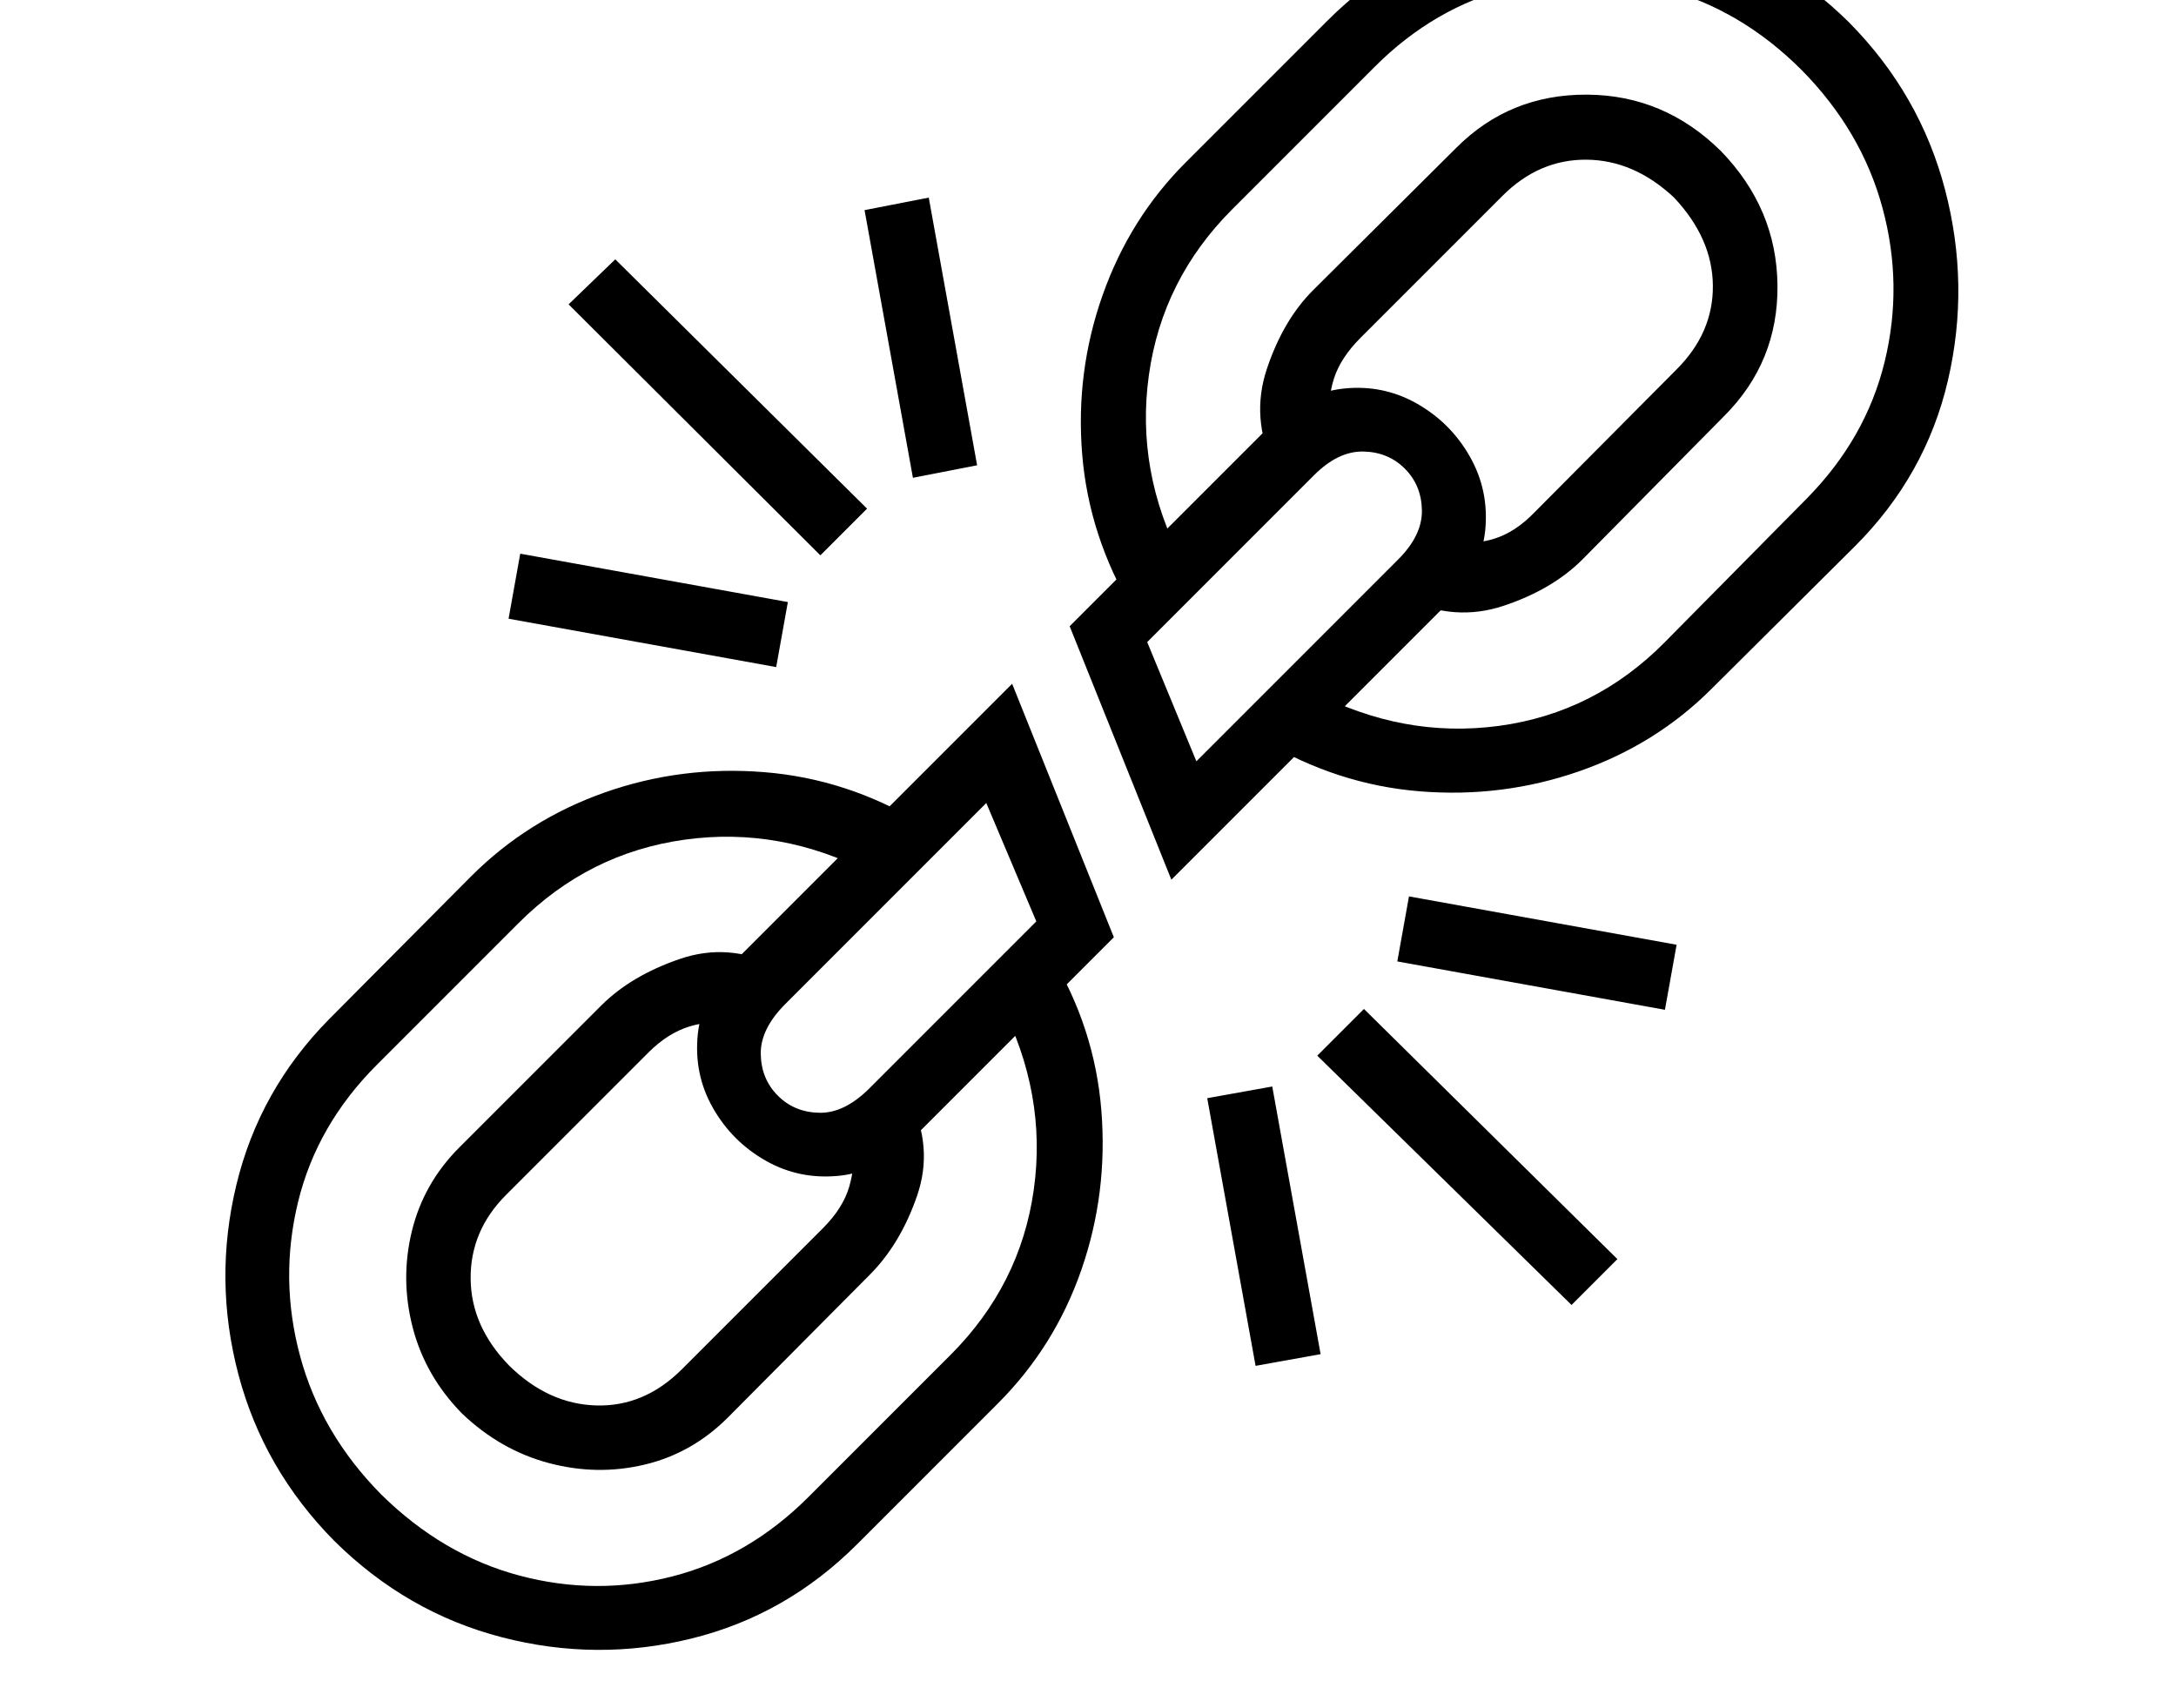 <svg xmlns="http://www.w3.org/2000/svg" viewBox="-10 0 2610 2048"><path d="m1574 1624-78 14-58-321 78-14zM935 722l-14 78-321-58 14-78zm995 788-55 55-305-299 56-56zm-900-900-56 56-302-301 56-54zm132-52-77 15-58-321 77-15zm839 575-14 78-321-58 14-78zm-635-363 59 143 242-242q29-29 28.5-59t-20.5-50-50-20.5-59 28.5zm357-43-328 328-122-304 237-237q44-43 91.5-48t88 18 63.5 63.5 18.5 88T1723 727zm-218 161 59-59q109 57 224 41.5T1987 770l170-172q71-72 93.5-164t-2.5-184.5T2151 84q-73-73-165.5-97.5t-184-1T1639 80l-171 171q-84 84-100 199t40 223l-59 59q-53-89-61-187.5t24.5-190.5 99.5-159l170-170q86-86 199-114t226.5 1T2208 27q85 86 115 200.5t3.5 228.5T2215 655l-172 171q-67 67-159 99t-191 24-188-61zm171-170 49-68q32 4 57.5-4t48.5-32l170-171q44-44 43.5-100.5T1998 237q-48-45-105-45.5T1792 235l-170 170q-24 24-32 49t-5 56l-67 50q-28-59-8.5-117.5T1565 348l172-171q64-64 156.5-63.5T2054 181q67 69 68 161t-64 157l-170 172q-36 36-94.5 55.5T1676 718zm-643 587 200-200-60-142-241 241q-30 30-29.5 60t20.5 50 50 20.5 60-29.5zm293-181-237 237q-44 44-92 49t-88.5-18-63.5-63.5-18-88.5 49-92l328-328zm-293 405-170 171q-43 43-100 56.5t-115-2-104-59.5q-44-45-59-103t-1-115.5 57-100.5l170-170q36-36 94.5-56t116.5 9l-48 68q-31-4-57 4t-49 31l-171 171q-43 43-42.5 100.5T601 1638q47 46 104.5 47.5T808 1642l169-169q24-24 31.5-49.5t5.5-56.5l67-49q29 58 9 116t-57 95zm154 154-169 169q-85 85-198.5 113t-227.5-1.5T391 1848q-85-86-115-199.5t-2.5-227.5T385 1222l170-171q68-68 160-100.5T906.5 926t187.5 61l-60 60q-108-56-223-40t-199 100l-170 170q-72 72-94.5 164.5t2.5 185 97 165.5q74 73 166 97.5t183.5 1T960 1795l170-170q84-84 100-198.5t-40-223.5l60-58q53 87 61 186.5t-24 191.5-100 160z"/></svg>